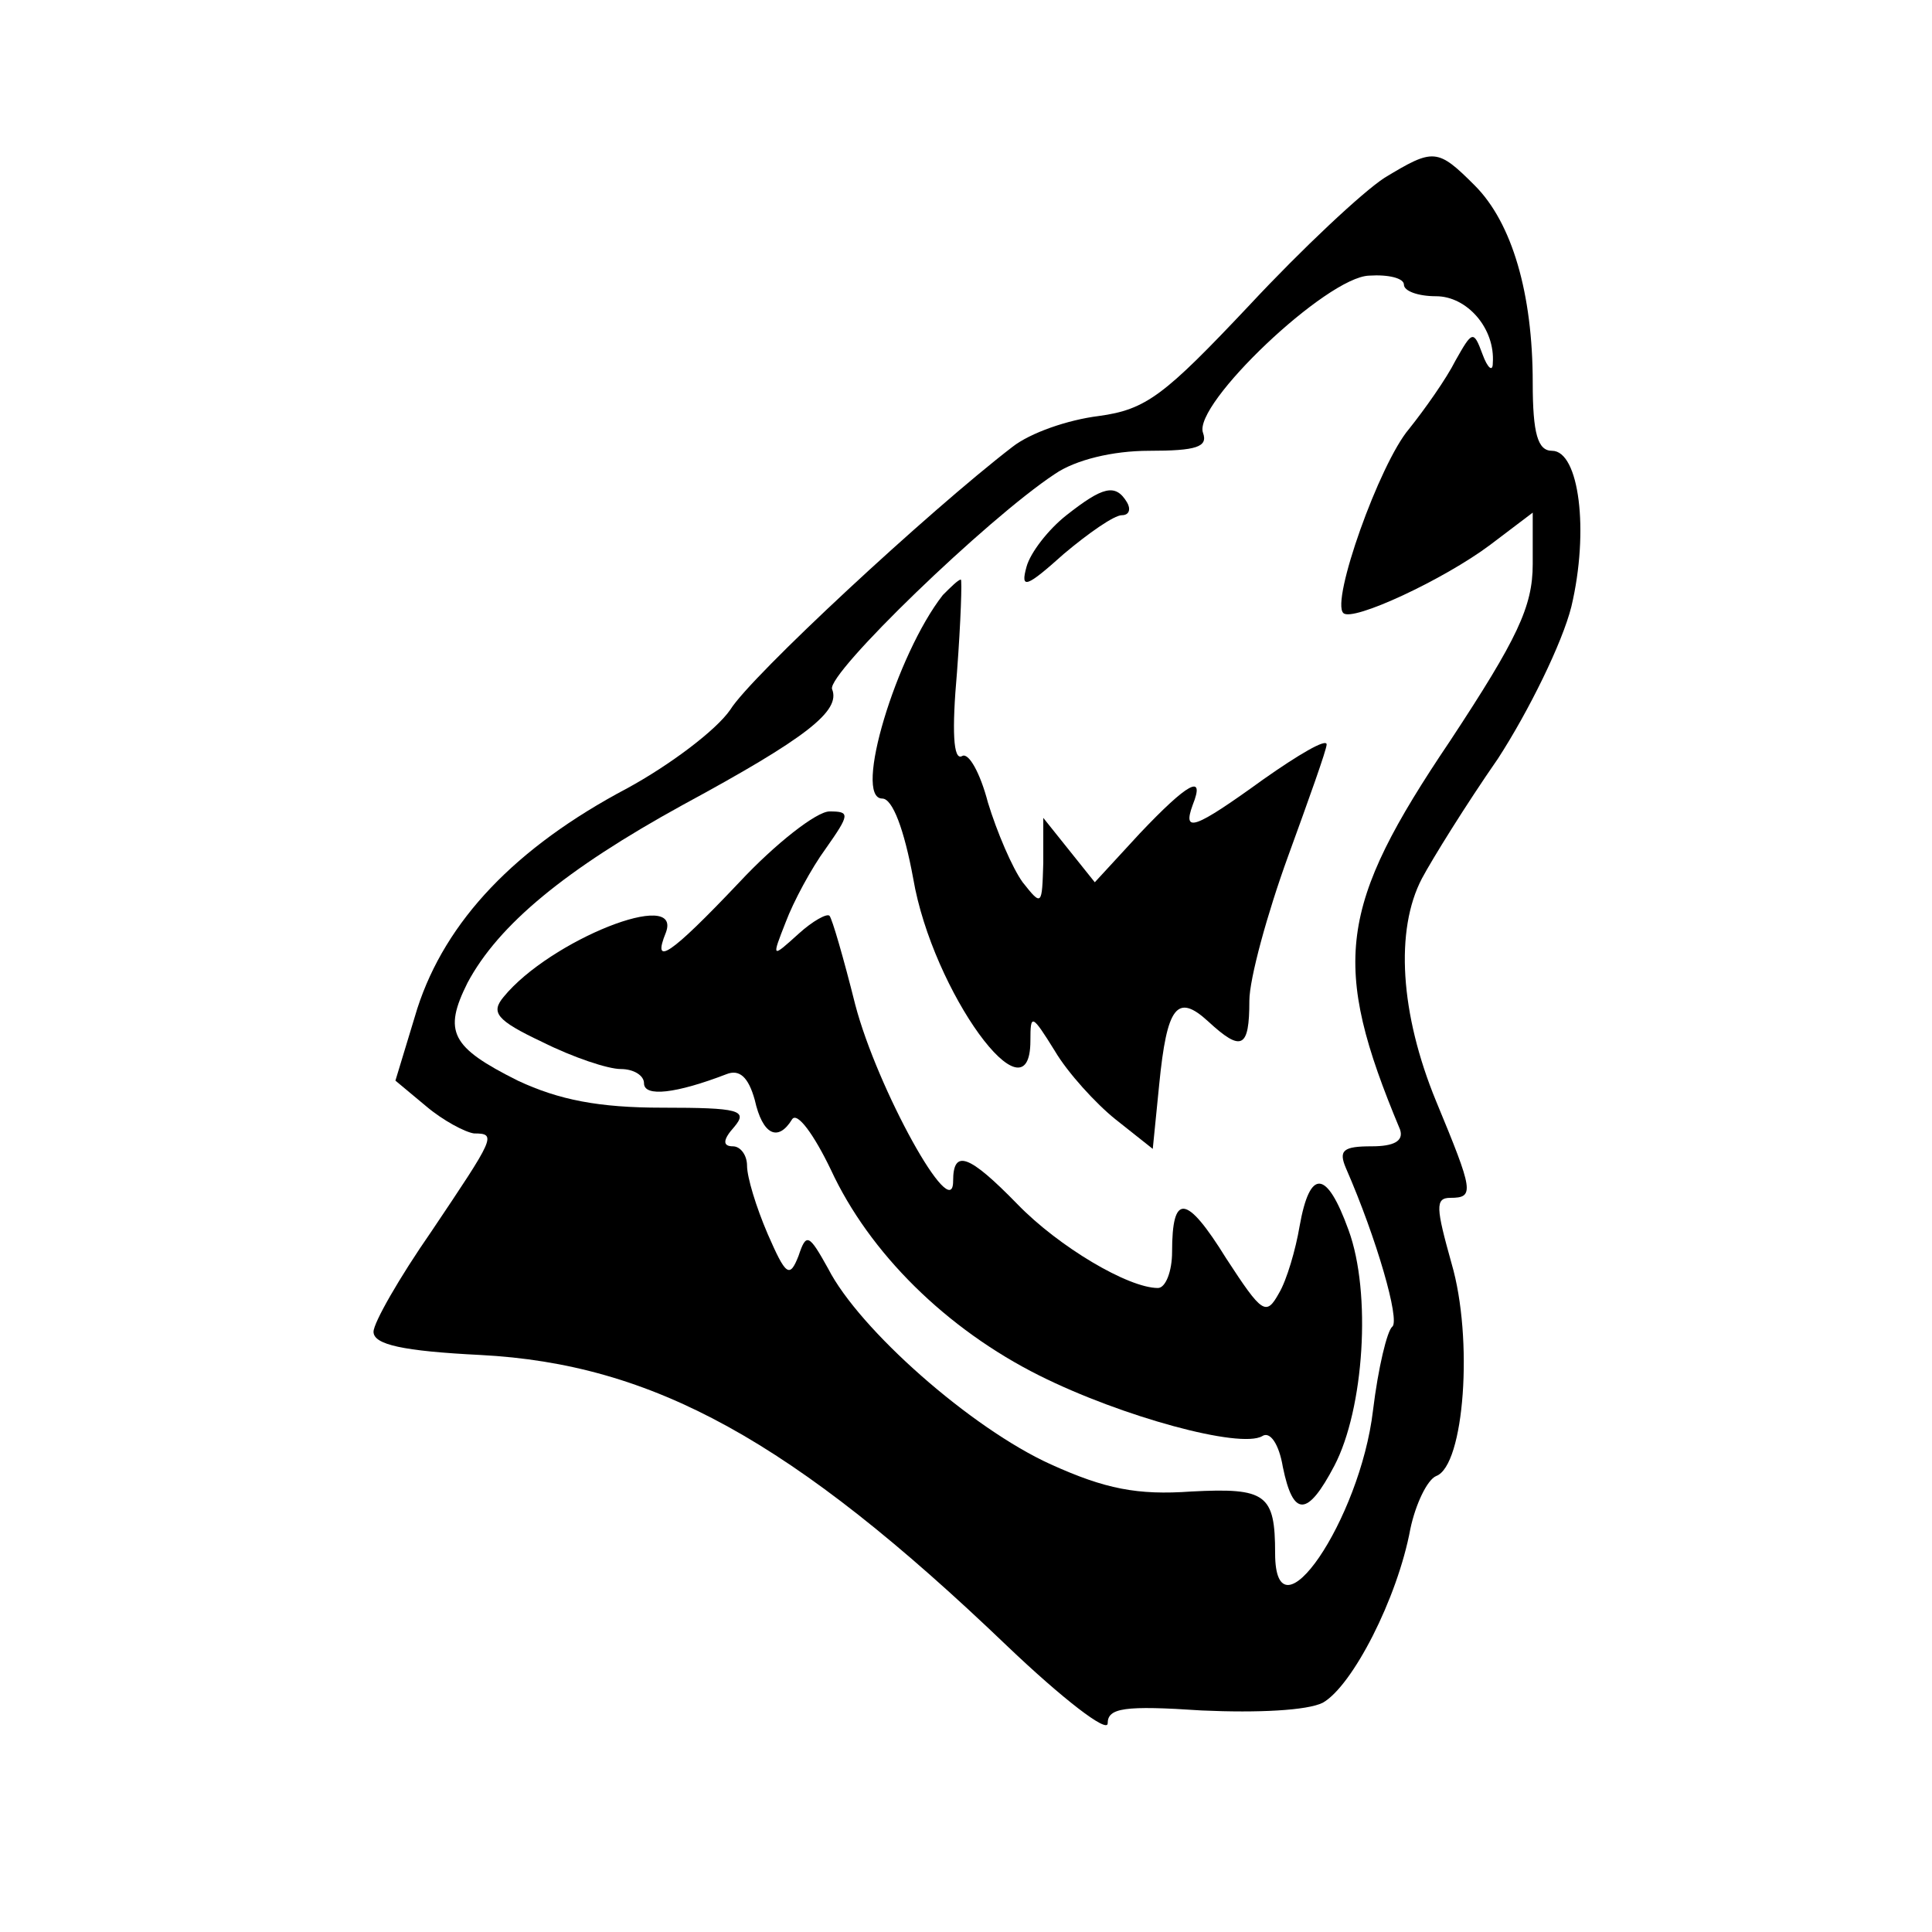 <?xml version="1.0" standalone="no"?>
<!DOCTYPE svg PUBLIC "-//W3C//DTD SVG 20010904//EN"
 "http://www.w3.org/TR/2001/REC-SVG-20010904/DTD/svg10.dtd">
<svg version="1.0" xmlns="http://www.w3.org/2000/svg"
 width="150pt" height="150pt" viewBox="0 0 150 150"
 preserveAspectRatio="xMidYMid meet">

<g transform="translate(0,150) scale(0.1,-0.1)"
fill="#000000" stroke="none">
<path d="M1075 1362 c-17 -11 -64 -55 -105 -99 -66 -70 -80 -81 -117 -86 -24
-3 -53 -13 -67 -24 -65 -50 -203 -178 -219 -204 -11 -16 -47 -43 -80 -61 -87
-46 -141 -103 -163 -171 l-17 -56 24 -20 c13 -11 30 -20 37 -21 18 0 16 -3
-33 -76 -25 -36 -45 -71 -45 -78 0 -10 23 -15 83 -18 134 -7 242 -66 409 -226
43 -41 78 -68 78 -60 0 12 13 14 73 10 44 -2 82 0 94 6 23 13 58 81 68 135 4
19 13 38 20 41 22 8 29 107 12 165 -12 43 -13 51 -1 51 19 0 18 5 -11 75 -28
68 -32 133 -11 173 8 15 34 57 59 93 24 37 50 90 57 118 14 59 6 121 -15 121
-11 0 -15 13 -15 53 0 69 -16 124 -45 153 -29 29 -32 29 -70 6z m15 -83 c0 -5
11 -9 25 -9 24 0 46 -25 44 -52 0 -7 -4 -4 -8 7 -7 19 -8 18 -21 -5 -7 -14
-24 -38 -36 -53 -23 -27 -61 -134 -51 -143 7 -7 78 26 114 53 l33 25 0 -40 c0
-33 -12 -58 -64 -137 -87 -129 -93 -173 -39 -302 3 -9 -5 -13 -22 -13 -22 0
-26 -3 -20 -17 24 -55 42 -118 36 -123 -4 -3 -11 -32 -15 -65 -10 -85 -76
-182 -76 -111 0 46 -7 51 -65 48 -42 -3 -67 2 -109 21 -62 28 -149 105 -173
152 -15 27 -17 28 -23 10 -7 -18 -10 -15 -24 17 -9 21 -16 44 -16 53 0 8 -5
15 -11 15 -8 0 -8 5 1 15 11 13 4 15 -56 15 -49 0 -80 6 -112 21 -52 26 -58
38 -39 76 24 45 76 88 167 138 96 52 123 73 116 90 -4 12 120 132 173 167 16
11 45 18 73 18 37 0 46 3 42 14 -8 22 96 121 129 122 15 1 27 -2 27 -7z"/>
<path d="M828 1100 c-14 -11 -28 -29 -31 -40 -5 -18 0 -16 29 10 19 16 39 30
45 30 6 0 7 5 4 10 -9 15 -19 12 -47 -10z"/>
<path d="M732 1038 c-36 -46 -70 -158 -47 -158 8 0 17 -24 24 -62 15 -88 91
-192 91 -126 0 21 1 21 19 -8 10 -17 32 -41 47 -53 l29 -23 5 50 c6 61 14 71
38 49 26 -24 32 -21 32 16 0 17 14 68 30 112 16 44 30 83 30 87 0 5 -22 -8
-49 -27 -54 -39 -63 -42 -55 -20 10 25 -4 17 -41 -22 l-35 -38 -20 25 -20 25
0 -35 c-1 -33 -1 -34 -16 -15 -8 11 -20 39 -27 62 -6 23 -15 39 -20 36 -7 -4
-8 20 -4 65 3 40 4 72 3 72 -2 0 -8 -6 -14 -12z"/>
<path d="M574 815 c-54 -57 -68 -66 -57 -39 13 35 -90 -6 -126 -50 -10 -12 -6
-18 30 -35 24 -12 51 -21 61 -21 10 0 18 -5 18 -11 0 -11 25 -8 64 7 10 4 17
-2 22 -20 6 -27 18 -33 29 -15 4 6 17 -12 30 -39 30 -65 90 -124 162 -160 64
-32 156 -57 173 -47 6 4 13 -6 16 -24 8 -39 19 -39 40 1 23 44 29 134 11 183
-17 47 -30 48 -38 3 -3 -18 -10 -42 -16 -52 -10 -18 -13 -16 -41 27 -31 50
-42 51 -42 5 0 -15 -5 -28 -11 -28 -23 0 -77 32 -109 65 -38 39 -50 43 -50 18
0 -35 -59 72 -76 137 -9 36 -18 67 -20 69 -2 2 -13 -4 -24 -14 -21 -19 -21
-19 -10 9 6 16 20 42 31 57 19 27 19 29 3 29 -10 0 -42 -25 -70 -55z"/>
</g>
</svg>
